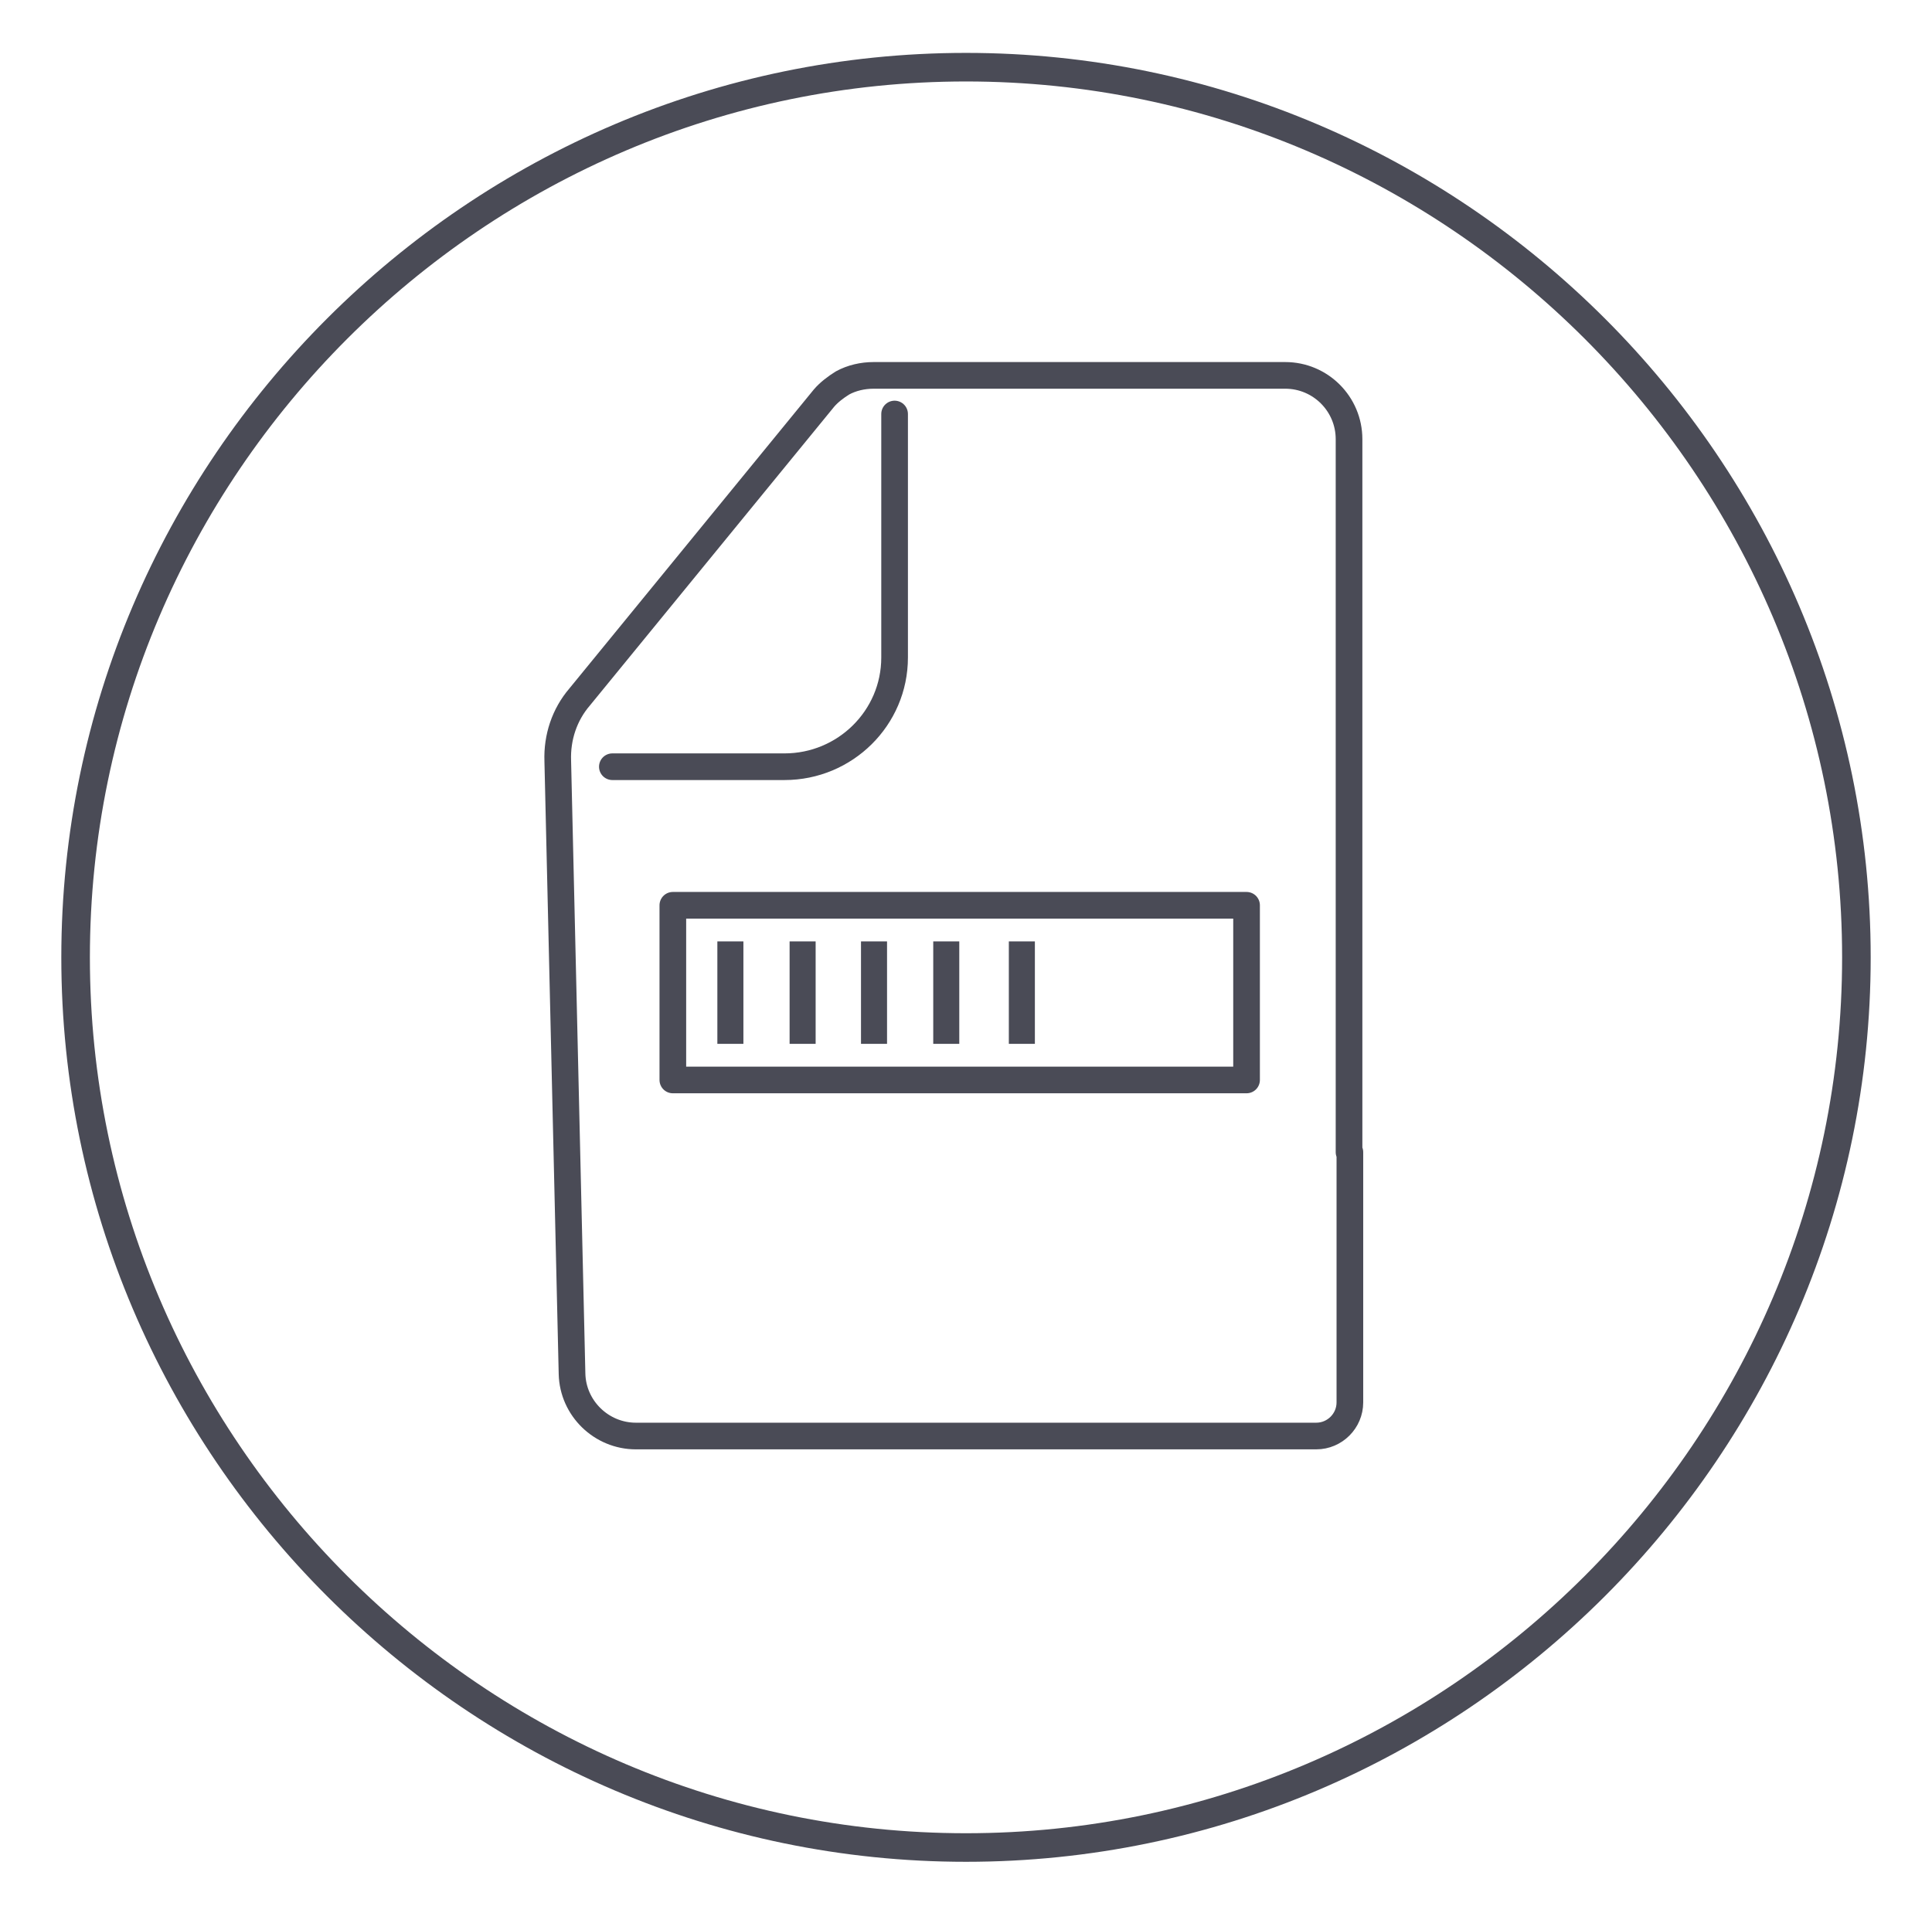 <?xml version="1.0" encoding="utf-8"?>
<!-- Generator: Adobe Illustrator 19.2.1, SVG Export Plug-In . SVG Version: 6.00 Build 0)  -->
<svg version="1.1" id="Layer_1" xmlns="http://www.w3.org/2000/svg" xmlns:xlink="http://www.w3.org/1999/xlink" x="0px" y="0px"
	 viewBox="0 0 230 227" style="enable-background:new 0 0 230 227;" xml:space="preserve">
<style type="text/css">
	.st0{fill:none;stroke:#4A4B56;stroke-width:3.174;stroke-linecap:round;stroke-linejoin:round;stroke-miterlimit:10;}
	.st1{fill:#4A4B56;}
	.st2{fill:none;stroke:#4A4B56;stroke-width:3.402;stroke-linecap:round;stroke-linejoin:round;stroke-miterlimit:10;}
</style>
<rect x="80.1" y="107.8" class="st0" width="68.3" height="20.8"/>
<rect x="85.4" y="112.1" class="st1" width="3.1" height="12.2"/>
<path class="st0" d="M160.6,137.2V52.3c0-4.2-3.4-7.6-7.6-7.6h-2.2H104c-1.3,0-2.6,0.3-3.7,0.9c-0.8,0.5-1.6,1.1-2.2,1.8L69,83
	c-1.8,2.1-2.7,4.8-2.6,7.6l1.7,73c0.1,4.1,3.5,7.4,7.6,7.4h53.5h27.5l0,0c2.2,0,4-1.8,4-4V137.2z"/>
<path class="st0" d="M72.9,91.3h20.5c7.2,0,13.1-5.8,13.1-13v-29"/>
<path class="st2" d="M115,220L115,220c-58.3,0-106-47.7-106-106v0c0-58.3,47.7-106,106-106h0c58.3,0,106,47.7,106,106v0
	C221,172.3,173.3,220,115,220z"/>
<rect x="94" y="112.1" class="st1" width="3.1" height="12.2"/>
<rect x="102.5" y="112.1" class="st1" width="3.1" height="12.2"/>
<rect x="111.1" y="112.1" class="st1" width="3.1" height="12.2"/>
<rect x="120.1" y="112.1" class="st1" width="3.1" height="12.2"/>
</svg>
